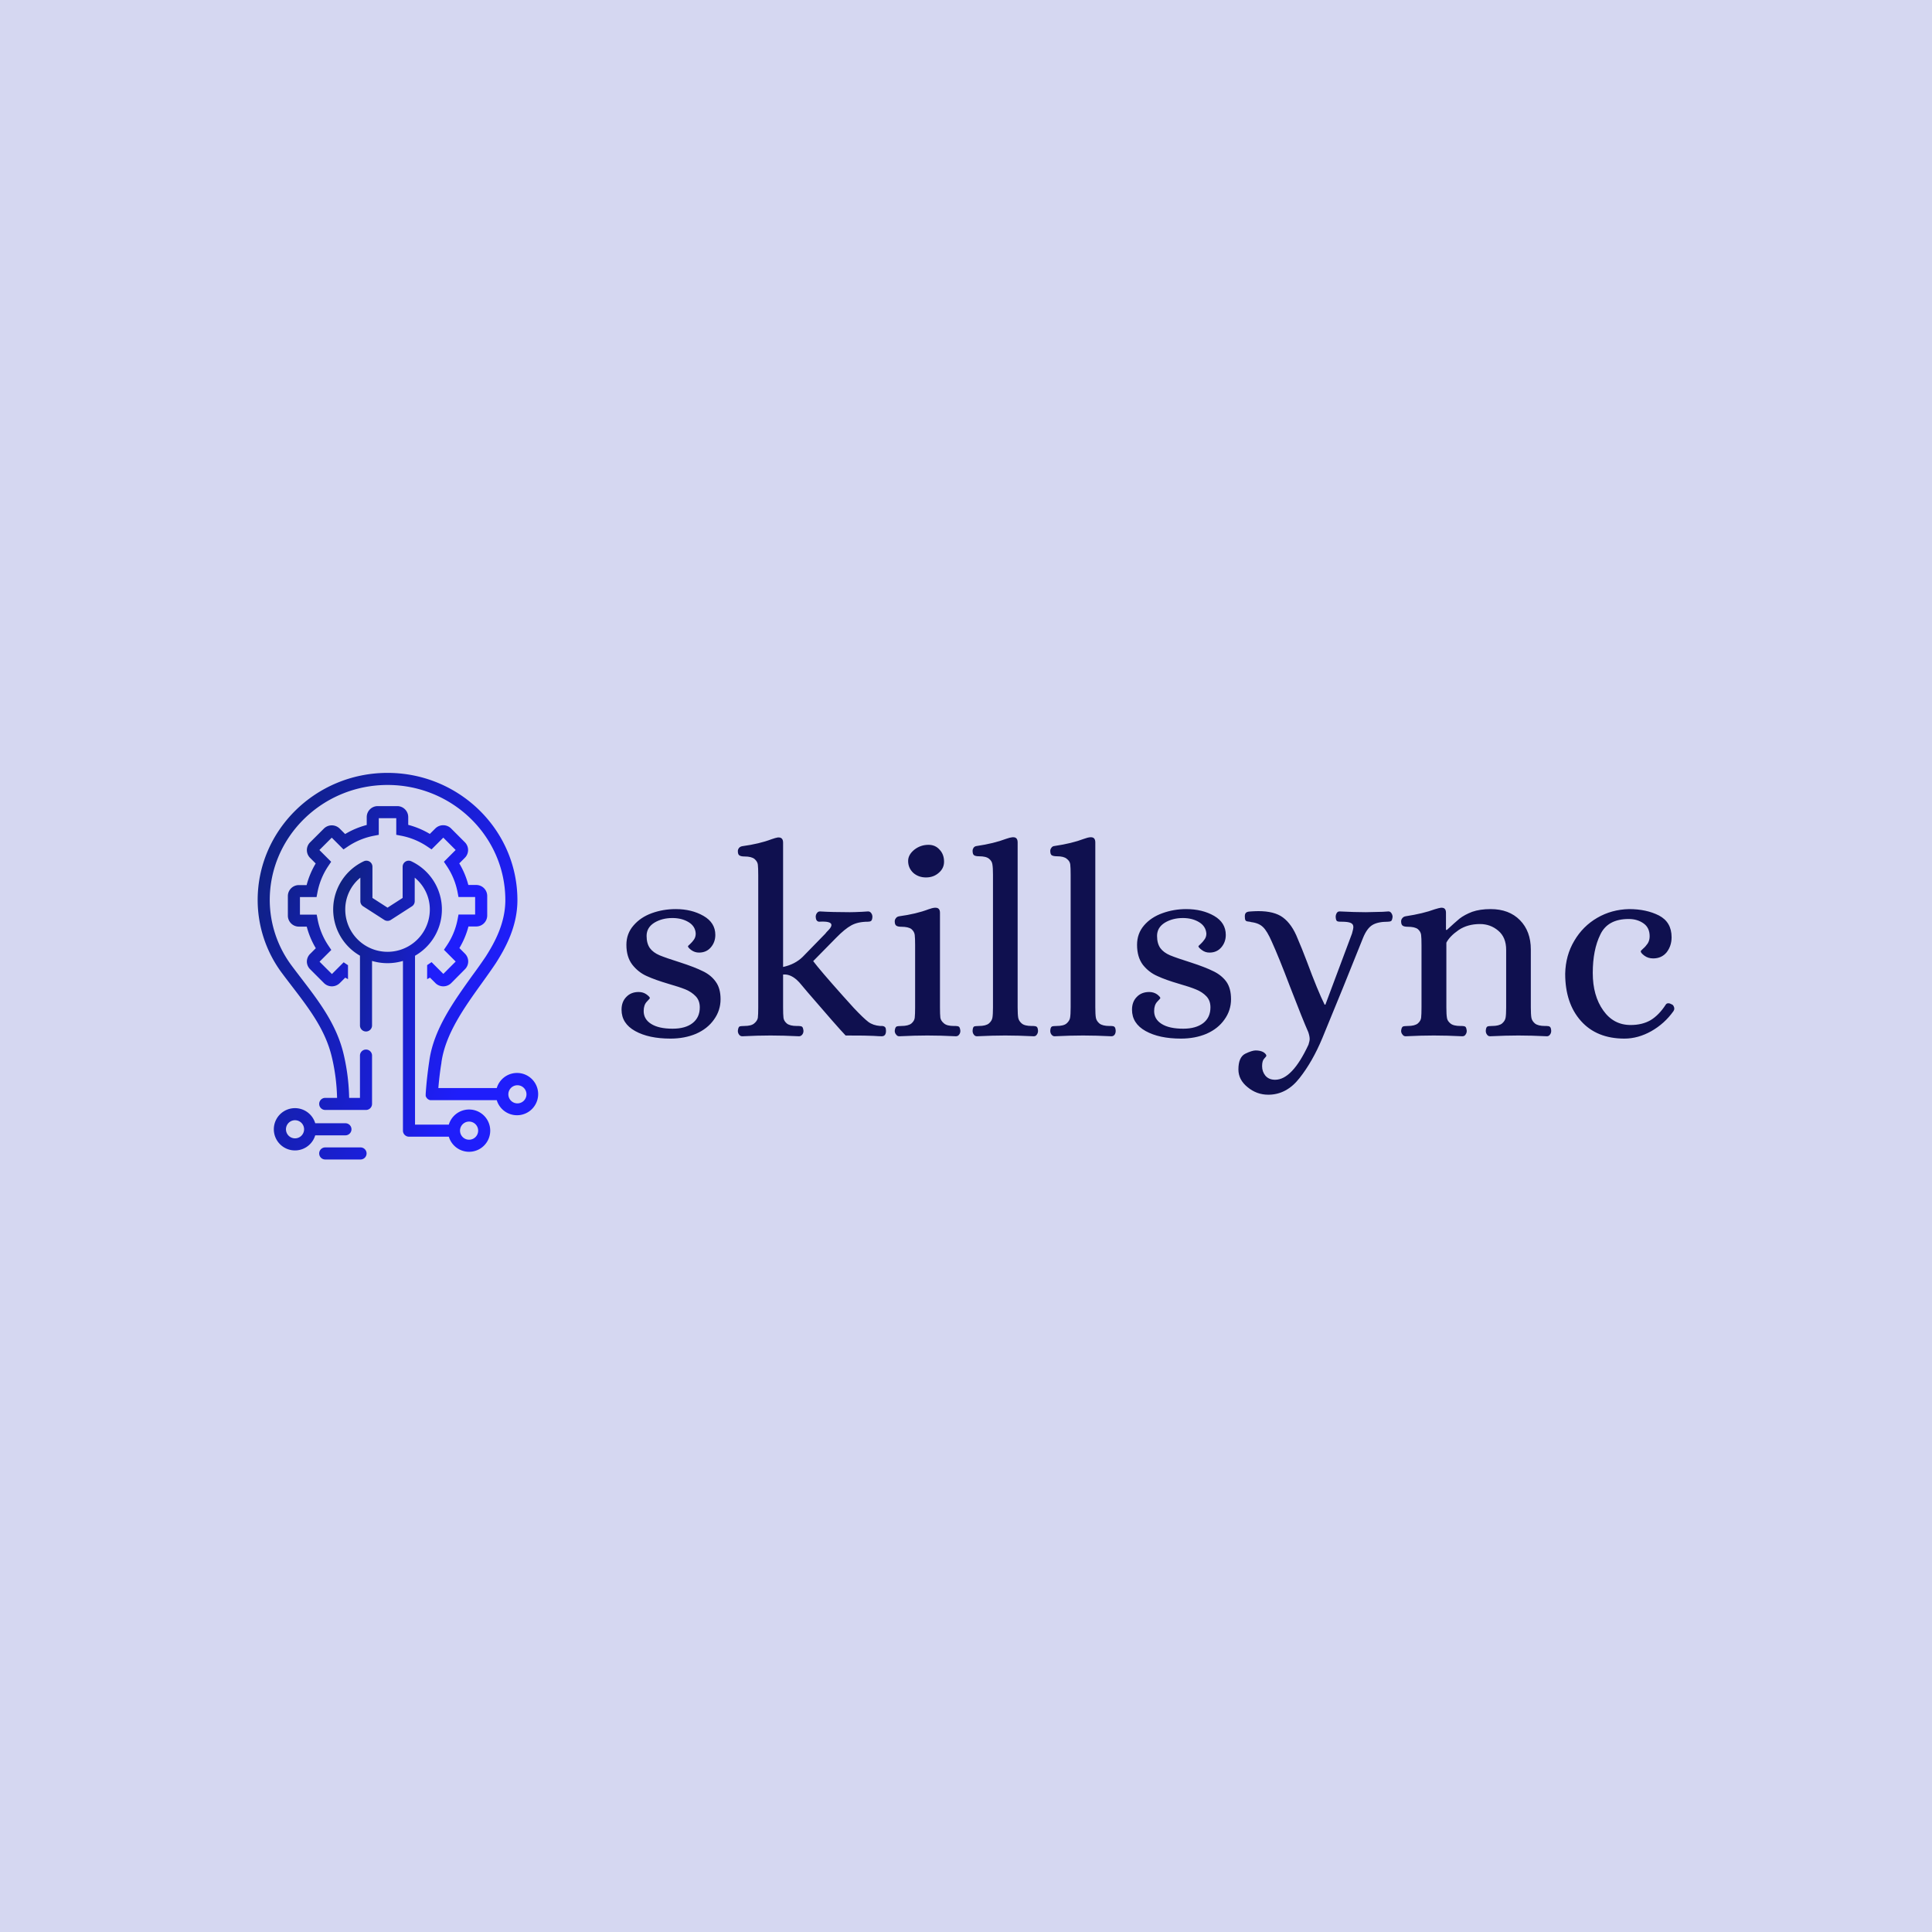<svg data-v-fde0c5aa="" xmlns="http://www.w3.org/2000/svg" viewBox="0 0 300 300" class="iconLeft"><!----><defs data-v-fde0c5aa=""><!----></defs><rect data-v-fde0c5aa="" fill="#D5D7F1" x="0" y="0" width="300px" height="300px" class="logo-background-square"></rect><defs data-v-fde0c5aa=""><!----></defs><g data-v-fde0c5aa="" id="670b4228-8d66-47b9-81e6-f126c8a3890c" fill="#0F104F" transform="matrix(3.015,0,0,3.015,94.915,122.41)"><path d="M3.05 12.89Q1.93 12.89 1.23 12.50Q0.53 12.11 0.53 11.40L0.53 11.40Q0.53 10.99 0.78 10.74Q1.02 10.49 1.41 10.49L1.41 10.49Q1.64 10.49 1.81 10.61Q1.99 10.74 1.99 10.81L1.99 10.81Q1.99 10.82 1.83 10.99Q1.67 11.16 1.67 11.47L1.67 11.47Q1.67 11.89 2.05 12.13Q2.44 12.38 3.16 12.38L3.16 12.38Q3.82 12.38 4.19 12.09Q4.56 11.80 4.56 11.28L4.56 11.28Q4.56 10.93 4.35 10.71Q4.14 10.49 3.83 10.36Q3.51 10.23 2.95 10.07L2.95 10.07Q2.27 9.87 1.83 9.67Q1.40 9.48 1.09 9.09Q0.78 8.69 0.78 8.06L0.78 8.06Q0.78 7.48 1.15 7.06Q1.51 6.64 2.09 6.43Q2.67 6.22 3.32 6.22L3.32 6.22Q4.14 6.22 4.75 6.57Q5.36 6.92 5.36 7.55L5.36 7.55Q5.36 7.92 5.13 8.19Q4.90 8.46 4.52 8.46L4.52 8.46Q4.30 8.46 4.12 8.33Q3.95 8.20 3.95 8.13L3.95 8.13Q3.95 8.12 4.06 8.02Q4.17 7.92 4.26 7.79Q4.35 7.66 4.35 7.48L4.35 7.48Q4.33 7.10 3.98 6.89Q3.63 6.68 3.15 6.68L3.15 6.68Q2.62 6.68 2.22 6.92Q1.82 7.17 1.82 7.60L1.82 7.60Q1.82 7.99 1.99 8.23Q2.16 8.46 2.49 8.60Q2.83 8.74 3.56 8.97L3.56 8.97Q4.30 9.21 4.72 9.42Q5.14 9.62 5.38 9.96Q5.63 10.30 5.63 10.86L5.63 10.86Q5.63 11.44 5.29 11.91Q4.96 12.38 4.37 12.64Q3.78 12.89 3.05 12.89L3.05 12.89ZM6.75 12.77Q6.64 12.77 6.58 12.68Q6.52 12.60 6.52 12.49L6.52 12.49Q6.54 12.31 6.60 12.27Q6.66 12.24 6.85 12.24L6.85 12.24Q7.21 12.24 7.36 12.11Q7.52 11.98 7.55 11.82Q7.57 11.65 7.57 11.28L7.57 11.28L7.57 4.47Q7.57 4.10 7.55 3.93Q7.53 3.77 7.38 3.64Q7.22 3.51 6.86 3.51L6.86 3.51Q6.69 3.51 6.61 3.46Q6.52 3.42 6.52 3.23L6.52 3.23Q6.52 3.15 6.58 3.07Q6.64 3.00 6.75 2.98L6.75 2.98Q7.63 2.86 8.26 2.62L8.26 2.62Q8.46 2.55 8.58 2.53L8.58 2.53L8.62 2.53Q8.85 2.53 8.85 2.80L8.85 2.80L8.85 9.20Q9.46 9.07 9.86 8.68L9.86 8.68L11.03 7.48Q11.06 7.43 11.20 7.29Q11.34 7.14 11.34 7.04L11.34 7.04Q11.34 6.83 10.70 6.87L10.70 6.87Q10.54 6.85 10.53 6.62L10.53 6.62Q10.53 6.51 10.59 6.43Q10.65 6.34 10.75 6.34L10.75 6.34Q11.38 6.38 12.29 6.38L12.29 6.38Q12.49 6.38 12.91 6.36L12.91 6.36L13.23 6.34Q13.33 6.34 13.39 6.43Q13.45 6.51 13.45 6.62L13.45 6.62Q13.44 6.79 13.38 6.83Q13.33 6.87 13.22 6.87L13.22 6.87Q12.70 6.87 12.36 7.06Q12.03 7.24 11.58 7.70L11.58 7.70L10.40 8.90Q10.77 9.39 11.94 10.70L11.94 10.70Q12.47 11.28 12.49 11.31L12.49 11.31Q12.99 11.84 13.24 12.03Q13.48 12.21 13.85 12.24L13.85 12.24Q13.87 12.24 13.96 12.24Q14.06 12.25 14.11 12.31Q14.15 12.36 14.15 12.49L14.15 12.49Q14.15 12.77 13.93 12.77L13.93 12.77Q13.80 12.77 13.51 12.75Q13.22 12.73 12.07 12.73L12.07 12.73Q11.65 12.29 10.12 10.51L10.12 10.51Q9.65 9.95 9.67 9.98L9.67 9.98Q9.27 9.55 8.85 9.59L8.85 9.59L8.85 11.28Q8.85 11.65 8.87 11.82Q8.89 11.98 9.04 12.11Q9.20 12.24 9.56 12.24L9.56 12.24L9.65 12.24Q9.77 12.24 9.83 12.28Q9.88 12.32 9.90 12.49L9.90 12.49Q9.90 12.60 9.84 12.68Q9.77 12.77 9.67 12.77L9.67 12.77Q8.86 12.73 8.20 12.73L8.20 12.73Q7.57 12.73 6.75 12.77L6.75 12.77ZM14.83 12.77Q14.73 12.77 14.67 12.68Q14.60 12.60 14.60 12.49L14.60 12.49Q14.62 12.31 14.69 12.27Q14.76 12.24 14.94 12.24L14.94 12.24Q15.30 12.24 15.46 12.11Q15.61 11.98 15.63 11.82Q15.65 11.65 15.65 11.28L15.65 11.28L15.65 8.08Q15.65 7.71 15.63 7.55Q15.61 7.38 15.46 7.25Q15.30 7.13 14.94 7.13L14.94 7.13Q14.77 7.13 14.69 7.08Q14.60 7.03 14.60 6.85L14.60 6.85Q14.60 6.76 14.66 6.69Q14.71 6.61 14.83 6.59L14.83 6.59Q15.71 6.47 16.34 6.23L16.34 6.23Q16.53 6.16 16.66 6.15L16.66 6.15L16.70 6.15Q16.93 6.15 16.93 6.41L16.93 6.41L16.93 11.28Q16.93 11.65 16.95 11.82Q16.98 11.98 17.14 12.11Q17.29 12.24 17.65 12.24L17.65 12.24L17.74 12.24Q17.85 12.24 17.91 12.28Q17.96 12.32 17.98 12.49L17.98 12.49Q17.98 12.60 17.92 12.68Q17.86 12.77 17.75 12.77L17.75 12.77Q16.94 12.73 16.28 12.73L16.28 12.73Q15.65 12.73 14.83 12.77L14.83 12.77ZM16.21 4.59Q15.82 4.59 15.55 4.35Q15.29 4.10 15.29 3.74L15.29 3.74Q15.29 3.42 15.61 3.16Q15.93 2.91 16.34 2.91L16.34 2.91Q16.69 2.91 16.91 3.16Q17.14 3.40 17.14 3.78L17.14 3.78Q17.14 4.12 16.87 4.35Q16.60 4.59 16.21 4.59L16.21 4.59ZM18.83 12.77Q18.73 12.77 18.67 12.68Q18.61 12.60 18.61 12.49L18.61 12.49Q18.62 12.31 18.68 12.27Q18.75 12.24 18.93 12.24L18.93 12.24Q19.29 12.24 19.45 12.11Q19.60 11.98 19.63 11.82Q19.66 11.65 19.66 11.28L19.66 11.28L19.66 4.45Q19.66 4.09 19.63 3.92Q19.61 3.75 19.46 3.63Q19.31 3.50 18.94 3.50L18.94 3.50Q18.77 3.50 18.69 3.45Q18.61 3.40 18.61 3.22L18.61 3.22Q18.61 3.14 18.66 3.06Q18.72 2.98 18.83 2.97L18.83 2.97Q19.71 2.84 20.34 2.60L20.34 2.60Q20.54 2.53 20.66 2.52L20.66 2.52L20.71 2.52Q20.93 2.52 20.93 2.79L20.93 2.79L20.93 11.28Q20.93 11.65 20.96 11.82Q20.99 11.98 21.14 12.11Q21.29 12.24 21.66 12.24L21.66 12.24L21.74 12.24Q21.85 12.24 21.91 12.28Q21.97 12.32 21.98 12.49L21.98 12.49Q21.98 12.60 21.92 12.68Q21.87 12.77 21.76 12.77L21.76 12.77Q20.94 12.73 20.29 12.73L20.29 12.73Q19.66 12.73 18.83 12.77L18.83 12.77ZM22.83 12.77Q22.74 12.77 22.67 12.68Q22.61 12.60 22.61 12.49L22.61 12.49Q22.62 12.31 22.69 12.27Q22.75 12.24 22.93 12.24L22.93 12.24Q23.30 12.24 23.45 12.11Q23.60 11.98 23.63 11.82Q23.66 11.65 23.66 11.28L23.66 11.28L23.66 4.45Q23.66 4.09 23.64 3.92Q23.62 3.75 23.46 3.63Q23.31 3.50 22.95 3.50L22.95 3.50Q22.78 3.50 22.69 3.45Q22.61 3.40 22.61 3.22L22.61 3.22Q22.61 3.14 22.67 3.06Q22.72 2.98 22.83 2.97L22.83 2.97Q23.72 2.84 24.35 2.60L24.35 2.60Q24.54 2.53 24.67 2.52L24.67 2.52L24.71 2.52Q24.93 2.52 24.93 2.79L24.93 2.79L24.93 11.28Q24.93 11.65 24.96 11.82Q24.99 11.98 25.14 12.11Q25.30 12.24 25.66 12.24L25.66 12.24L25.75 12.24Q25.86 12.24 25.91 12.28Q25.97 12.32 25.98 12.49L25.98 12.49Q25.98 12.60 25.93 12.68Q25.87 12.77 25.76 12.77L25.76 12.77Q24.95 12.73 24.29 12.73L24.29 12.73Q23.66 12.73 22.83 12.77L22.83 12.77ZM29.34 12.89Q28.22 12.89 27.52 12.50Q26.82 12.11 26.82 11.40L26.82 11.40Q26.82 10.99 27.07 10.74Q27.31 10.49 27.71 10.49L27.71 10.49Q27.93 10.49 28.11 10.61Q28.28 10.74 28.28 10.81L28.28 10.81Q28.28 10.82 28.12 10.99Q27.96 11.16 27.96 11.47L27.96 11.47Q27.96 11.89 28.34 12.13Q28.73 12.38 29.46 12.38L29.46 12.38Q30.11 12.38 30.49 12.09Q30.86 11.80 30.86 11.28L30.86 11.28Q30.86 10.93 30.65 10.71Q30.44 10.49 30.12 10.36Q29.81 10.23 29.25 10.07L29.25 10.07Q28.56 9.87 28.13 9.67Q27.69 9.48 27.38 9.09Q27.08 8.69 27.08 8.06L27.08 8.06Q27.08 7.48 27.44 7.06Q27.80 6.64 28.39 6.43Q28.97 6.22 29.61 6.22L29.61 6.22Q30.44 6.22 31.05 6.57Q31.65 6.92 31.65 7.55L31.65 7.55Q31.65 7.92 31.42 8.19Q31.19 8.46 30.81 8.46L30.81 8.46Q30.59 8.46 30.42 8.33Q30.24 8.20 30.24 8.13L30.24 8.13Q30.24 8.12 30.35 8.02Q30.46 7.92 30.55 7.79Q30.65 7.66 30.65 7.48L30.65 7.48Q30.62 7.10 30.27 6.89Q29.92 6.68 29.44 6.68L29.44 6.68Q28.91 6.68 28.51 6.92Q28.11 7.17 28.11 7.60L28.11 7.60Q28.11 7.99 28.28 8.23Q28.45 8.46 28.78 8.60Q29.12 8.74 29.85 8.97L29.85 8.97Q30.59 9.21 31.01 9.42Q31.43 9.62 31.68 9.96Q31.92 10.30 31.92 10.86L31.92 10.86Q31.92 11.44 31.58 11.91Q31.25 12.38 30.66 12.64Q30.07 12.89 29.34 12.89L29.34 12.89ZM33.84 15.78Q33.24 15.78 32.77 15.39Q32.30 15.01 32.30 14.48L32.30 14.48Q32.30 13.85 32.65 13.67Q33.00 13.50 33.19 13.50L33.19 13.50Q33.43 13.50 33.59 13.59Q33.74 13.69 33.74 13.78L33.74 13.78Q33.74 13.80 33.63 13.92Q33.52 14.03 33.52 14.31L33.52 14.31Q33.52 14.59 33.69 14.80Q33.87 15.01 34.19 15.01L34.19 15.01Q35.07 15.01 35.91 13.20L35.91 13.20Q35.97 13.01 35.97 12.91L35.97 12.91Q35.97 12.77 35.90 12.56L35.90 12.56Q35.62 11.93 34.96 10.22L34.96 10.22Q34.38 8.69 34.02 7.90L34.02 7.90Q33.78 7.35 33.57 7.15Q33.36 6.94 32.96 6.89L32.96 6.89Q32.91 6.87 32.80 6.86Q32.69 6.85 32.66 6.79Q32.63 6.73 32.63 6.59L32.63 6.59Q32.63 6.43 32.73 6.38Q32.82 6.34 32.95 6.34Q33.08 6.33 33.12 6.33L33.12 6.33Q33.98 6.29 34.47 6.57Q34.96 6.86 35.28 7.57L35.28 7.57Q35.59 8.29 35.83 8.93L35.83 8.93Q36.39 10.44 36.74 11.14L36.74 11.14L36.78 11.14L38.15 7.48Q38.22 7.24 38.22 7.14L38.22 7.14Q38.22 6.99 38.08 6.93Q37.94 6.87 37.62 6.87L37.62 6.87L37.53 6.87Q37.42 6.87 37.37 6.83Q37.32 6.79 37.31 6.62L37.31 6.62Q37.31 6.52 37.36 6.43Q37.41 6.34 37.51 6.34L37.51 6.34Q38.30 6.38 38.86 6.38L38.86 6.38Q39.09 6.38 39.73 6.36L39.73 6.36L40.03 6.34Q40.12 6.34 40.18 6.43Q40.24 6.52 40.24 6.62L40.24 6.62Q40.22 6.79 40.17 6.83Q40.11 6.87 40.00 6.87L40.00 6.87Q39.48 6.87 39.20 7.04Q38.92 7.21 38.72 7.70L38.72 7.70Q38.40 8.50 37.69 10.26Q36.97 12.03 36.62 12.87L36.62 12.87Q36.12 14.07 35.45 14.92Q34.78 15.78 33.84 15.78L33.84 15.78ZM40.91 12.77Q40.81 12.77 40.75 12.68Q40.68 12.60 40.68 12.49L40.68 12.49Q40.70 12.31 40.77 12.27Q40.84 12.24 41.02 12.24L41.02 12.24Q41.38 12.24 41.54 12.11Q41.69 11.98 41.71 11.82Q41.73 11.65 41.73 11.28L41.73 11.28L41.73 8.08Q41.73 7.71 41.71 7.55Q41.69 7.38 41.54 7.25Q41.38 7.13 41.02 7.13L41.02 7.13Q40.85 7.13 40.77 7.08Q40.68 7.03 40.68 6.85L40.68 6.85Q40.68 6.76 40.74 6.69Q40.80 6.61 40.91 6.59L40.91 6.59Q41.82 6.45 42.41 6.23L42.41 6.23Q42.64 6.16 42.73 6.15L42.73 6.15L42.77 6.15Q42.99 6.15 42.99 6.41L42.99 6.41L42.99 7.29L43.04 7.29Q43.44 6.92 43.69 6.71Q43.95 6.51 44.34 6.36Q44.74 6.22 45.29 6.22L45.29 6.22Q46.24 6.22 46.80 6.79Q47.36 7.36 47.36 8.30L47.36 8.30L47.36 11.28Q47.36 11.65 47.39 11.82Q47.42 11.98 47.57 12.11Q47.73 12.24 48.09 12.24L48.09 12.24L48.17 12.24Q48.29 12.24 48.34 12.28Q48.40 12.32 48.41 12.49L48.41 12.49Q48.41 12.60 48.35 12.68Q48.29 12.77 48.19 12.77L48.19 12.77Q47.38 12.73 46.72 12.73L46.72 12.73Q46.09 12.73 45.26 12.77L45.26 12.77Q45.16 12.77 45.10 12.68Q45.04 12.60 45.04 12.49L45.04 12.49Q45.05 12.31 45.12 12.27Q45.18 12.24 45.36 12.24L45.36 12.24Q45.72 12.24 45.88 12.11Q46.03 11.98 46.06 11.82Q46.09 11.65 46.09 11.28L46.09 11.28L46.09 8.32Q46.09 7.67 45.68 7.33Q45.28 6.99 44.74 6.99L44.74 6.99Q44.10 6.99 43.64 7.30Q43.18 7.62 43.01 7.95L43.01 7.95L43.01 11.28Q43.01 11.65 43.04 11.82Q43.06 11.98 43.22 12.11Q43.37 12.24 43.74 12.24L43.74 12.24L43.82 12.24Q43.93 12.24 43.99 12.28Q44.04 12.32 44.06 12.49L44.06 12.49Q44.06 12.60 44.00 12.68Q43.95 12.77 43.83 12.77L43.83 12.77Q43.02 12.73 42.36 12.73L42.36 12.73Q41.73 12.73 40.91 12.77L40.91 12.77ZM52.18 12.89Q50.75 12.89 49.94 11.98Q49.13 11.07 49.13 9.55L49.13 9.55Q49.15 8.60 49.60 7.85Q50.04 7.10 50.78 6.67Q51.52 6.24 52.42 6.22L52.42 6.22Q53.31 6.22 53.96 6.55Q54.61 6.89 54.61 7.67L54.61 7.67Q54.61 8.11 54.36 8.44Q54.10 8.76 53.66 8.76L53.66 8.76Q53.40 8.76 53.21 8.62Q53.02 8.48 53.02 8.39L53.02 8.39Q53.02 8.37 53.14 8.26Q53.27 8.15 53.38 7.99Q53.48 7.83 53.48 7.62L53.48 7.62Q53.48 7.18 53.17 6.96Q52.85 6.73 52.40 6.73L52.40 6.73Q51.32 6.73 50.94 7.53Q50.55 8.32 50.55 9.51L50.55 9.51Q50.55 10.68 51.09 11.44Q51.62 12.19 52.50 12.19L52.50 12.19Q53.10 12.19 53.53 11.94Q53.96 11.68 54.31 11.14L54.31 11.14Q54.35 11.07 54.45 11.07L54.45 11.07Q54.52 11.07 54.60 11.12L54.60 11.12Q54.67 11.14 54.71 11.21Q54.75 11.28 54.75 11.35L54.75 11.35Q54.75 11.40 54.71 11.47L54.71 11.47Q54.25 12.12 53.56 12.51Q52.88 12.89 52.18 12.89L52.18 12.89Z"></path></g><defs data-v-fde0c5aa=""><linearGradient data-v-fde0c5aa="" gradientTransform="rotate(25)" id="e739dbef-b7f5-4f9c-bc32-52fe54c104b5" x1="0%" y1="0%" x2="100%" y2="0%"><stop data-v-fde0c5aa="" offset="0%" stop-color="#0D2175" stop-opacity="1"></stop><stop data-v-fde0c5aa="" offset="100%" stop-color="#1F1EFB" stop-opacity="1"></stop></linearGradient></defs><g data-v-fde0c5aa="" id="0afb8886-e4bb-4f0b-849b-8041e8df5008" stroke="none" fill="url(#e739dbef-b7f5-4f9c-bc32-52fe54c104b5)" transform="matrix(0.469,0,0,0.469,30.161,120.013)"><path d="M41.37 126a2 2 0 002 2h11.69a2 2 0 000-4H43.37a2 2 0 00-2 2zM50.06 116h-10a7 7 0 100 4h10a2 2 0 000-4zm-16.69 5a3 3 0 113-3 3 3 0 01-3.01 3zM81.85 95.8c1.33-9.36 7.49-18 13.44-26.28 1.6-2.23 3.1-4.33 4.55-6.5 3.33-5.21 7.16-12.29 7.16-20.9C107 18.89 87.71 0 64 0S21 18.89 21 42.12a40.49 40.49 0 008.14 24.29c1.07 1.44 2.16 2.86 3.25 4.28 5.71 7.45 11.1 14.48 13.2 23.54l.09.37a64.88 64.88 0 011.61 13h-3.92a2 2 0 000 4h13.5a2 2 0 002-2v-16a2 2 0 00-4 0v14h-3.58a69 69 0 00-1.72-14l-.08-.34c-2.29-9.9-8.21-17.61-13.92-25.07-1.07-1.4-2.15-2.81-3.21-4.23A36.51 36.51 0 0125 42.12C25 21.1 42.5 4 64 4s39 17.1 39 38.12c0 7.58-3.49 14-6.5 18.71-1.4 2.08-2.88 4.17-4.5 6.36-6.23 8.71-12.68 17.72-14.15 28l-.06.42c-.23 1.57-.84 5.75-1.16 10.67v.26a2 2 0 000 .21v.19c0 .06 0 .13.06.19s.05.12.08.17l.09.17.11.15.12.15.14.13.15.13.16.1.17.09.18.07.19.06h22.08a7 7 0 100-4H80.82c.32-3.8.77-6.92 1-8.21zm25.15 7.62a3 3 0 11-3 3 3 3 0 013-3z"></path><path d="M37.29 62.46A3.61 3.61 0 0038.36 65L43 69.64a3.72 3.72 0 005.14 0L50 67.79c.3.18.61.33.91.5v-4.66h-.07l-1.37-.92-3.89 3.89-4.09-4.09 3.89-3.89-.92-1.37a23.39 23.39 0 01-3.6-8.69l-.31-1.62H35v-5.83h5.5l.31-1.62a23.39 23.39 0 013.6-8.69l.92-1.37-3.89-3.89 4.09-4.09 3.89 3.89 1.37-.92a23.35 23.35 0 018.69-3.6l1.62-.31V15h5.79v5.5l1.62.31a23.35 23.35 0 018.69 3.6l1.37.92 3.89-3.89 4.09 4.09-3.89 3.89.92 1.37a23.39 23.39 0 013.6 8.69l.31 1.62H93v5.79h-5.5l-.31 1.62a23.39 23.39 0 01-3.6 8.69l-.92 1.37 3.89 3.89-4.09 4.09-3.89-3.89-1.37.92-.1.06v4.66c.31-.17.63-.33.94-.51l1.85 1.85a3.72 3.72 0 005.14 0l4.6-4.64a3.63 3.63 0 000-5.14L87.79 58a27.26 27.26 0 003-7.15h2.62A3.64 3.64 0 0097 47.26v-6.52a3.64 3.64 0 00-3.63-3.63h-2.62a27.26 27.26 0 00-3-7.15l1.85-1.85a3.63 3.63 0 000-5.14L85 18.36a3.72 3.72 0 00-5.14 0L78 20.21a27.24 27.24 0 00-7.15-3v-2.58A3.64 3.64 0 0067.26 11h-6.52a3.64 3.64 0 00-3.63 3.63v2.62a27.24 27.24 0 00-7.15 3l-1.85-1.85a3.72 3.72 0 00-5.14 0L38.36 23a3.63 3.63 0 000 5.14L40.21 30a27.26 27.26 0 00-3 7.15h-2.58A3.64 3.64 0 0031 40.74v6.53a3.64 3.64 0 003.63 3.63h2.62a27.26 27.26 0 003 7.15L38.4 59.9a3.61 3.61 0 00-1.11 2.56z"></path><path d="M56.87 85.62a2 2 0 002-2V62.26a18 18 0 0010.23 0v56.19a2 2 0 002 2h13.19a7 7 0 100-4H73.1V60.54a17.63 17.63 0 00-1.23-31.27 2 2 0 00-2.87 1.8V41.4l-5 3.22-5-3.22V31.07a2 2 0 00-2.87-1.8 17.63 17.63 0 00-1.26 31.25v23.1a2 2 0 002 2zM91 115.45a3 3 0 11-3 3 3 3 0 013-3zM50 45.24a13.56 13.56 0 015-10.55v7.8a2 2 0 00.92 1.68l7 4.51a2 2 0 002.17 0l7-4.51a2 2 0 00.91-1.68v-7.8a13.56 13.56 0 015 10.55 14 14 0 01-28 0z"></path></g><!----></svg>
